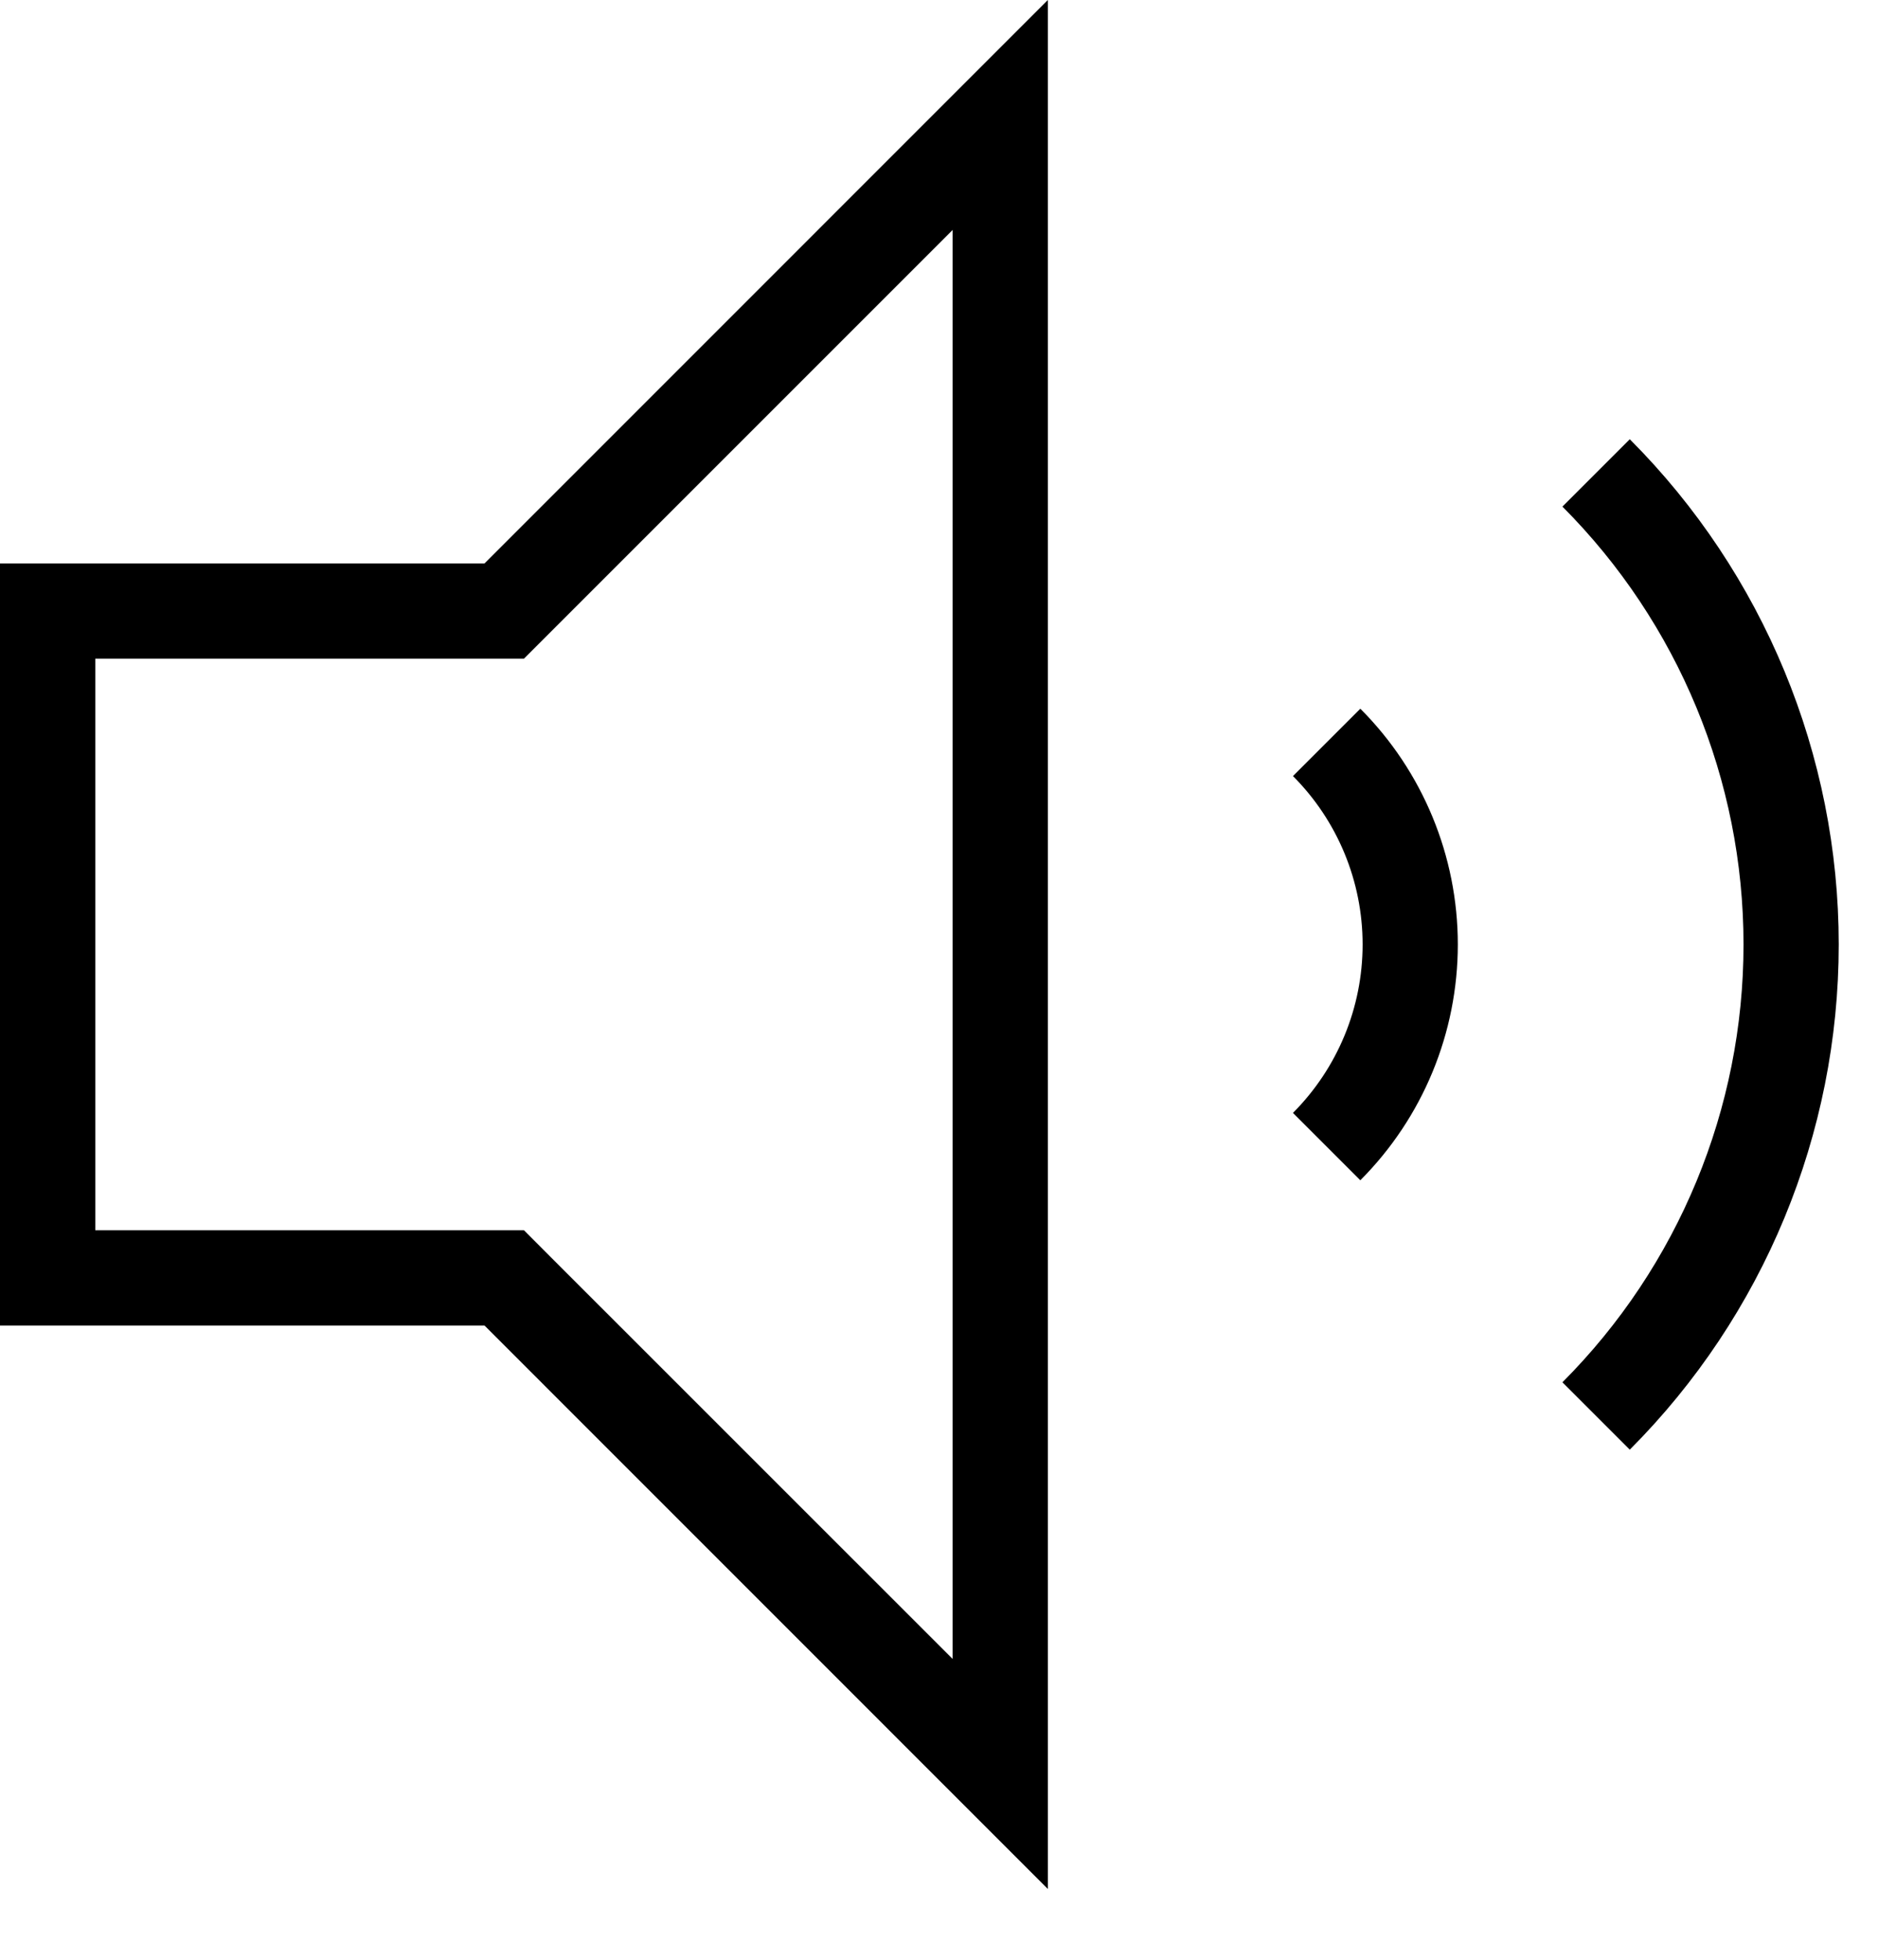 <svg width="23" height="24" viewBox="0 0 23 24" fill="none" xmlns="http://www.w3.org/2000/svg">
<path d="M0 6.9V16.233H5.934L12.833 23.133V0L5.934 6.9H0ZM11.667 2.816V20.316L6.758 15.408L6.417 15.066H1.167V8.066H6.417L11.667 2.816ZM15.835 9.504C16.381 10.051 16.688 10.793 16.688 11.566C16.688 12.34 16.381 13.081 15.835 13.629L16.66 14.454C17.425 13.687 17.854 12.649 17.854 11.566C17.854 10.484 17.425 9.445 16.66 8.679L15.835 9.504ZM19.96 5.379L19.135 6.204C20.555 7.627 21.353 9.556 21.353 11.566C21.353 13.577 20.555 15.505 19.135 16.928L19.96 17.753C21.599 16.111 22.519 13.886 22.519 11.566C22.519 9.247 21.599 7.021 19.96 5.379V5.379Z" fill="black"/>
</svg>
